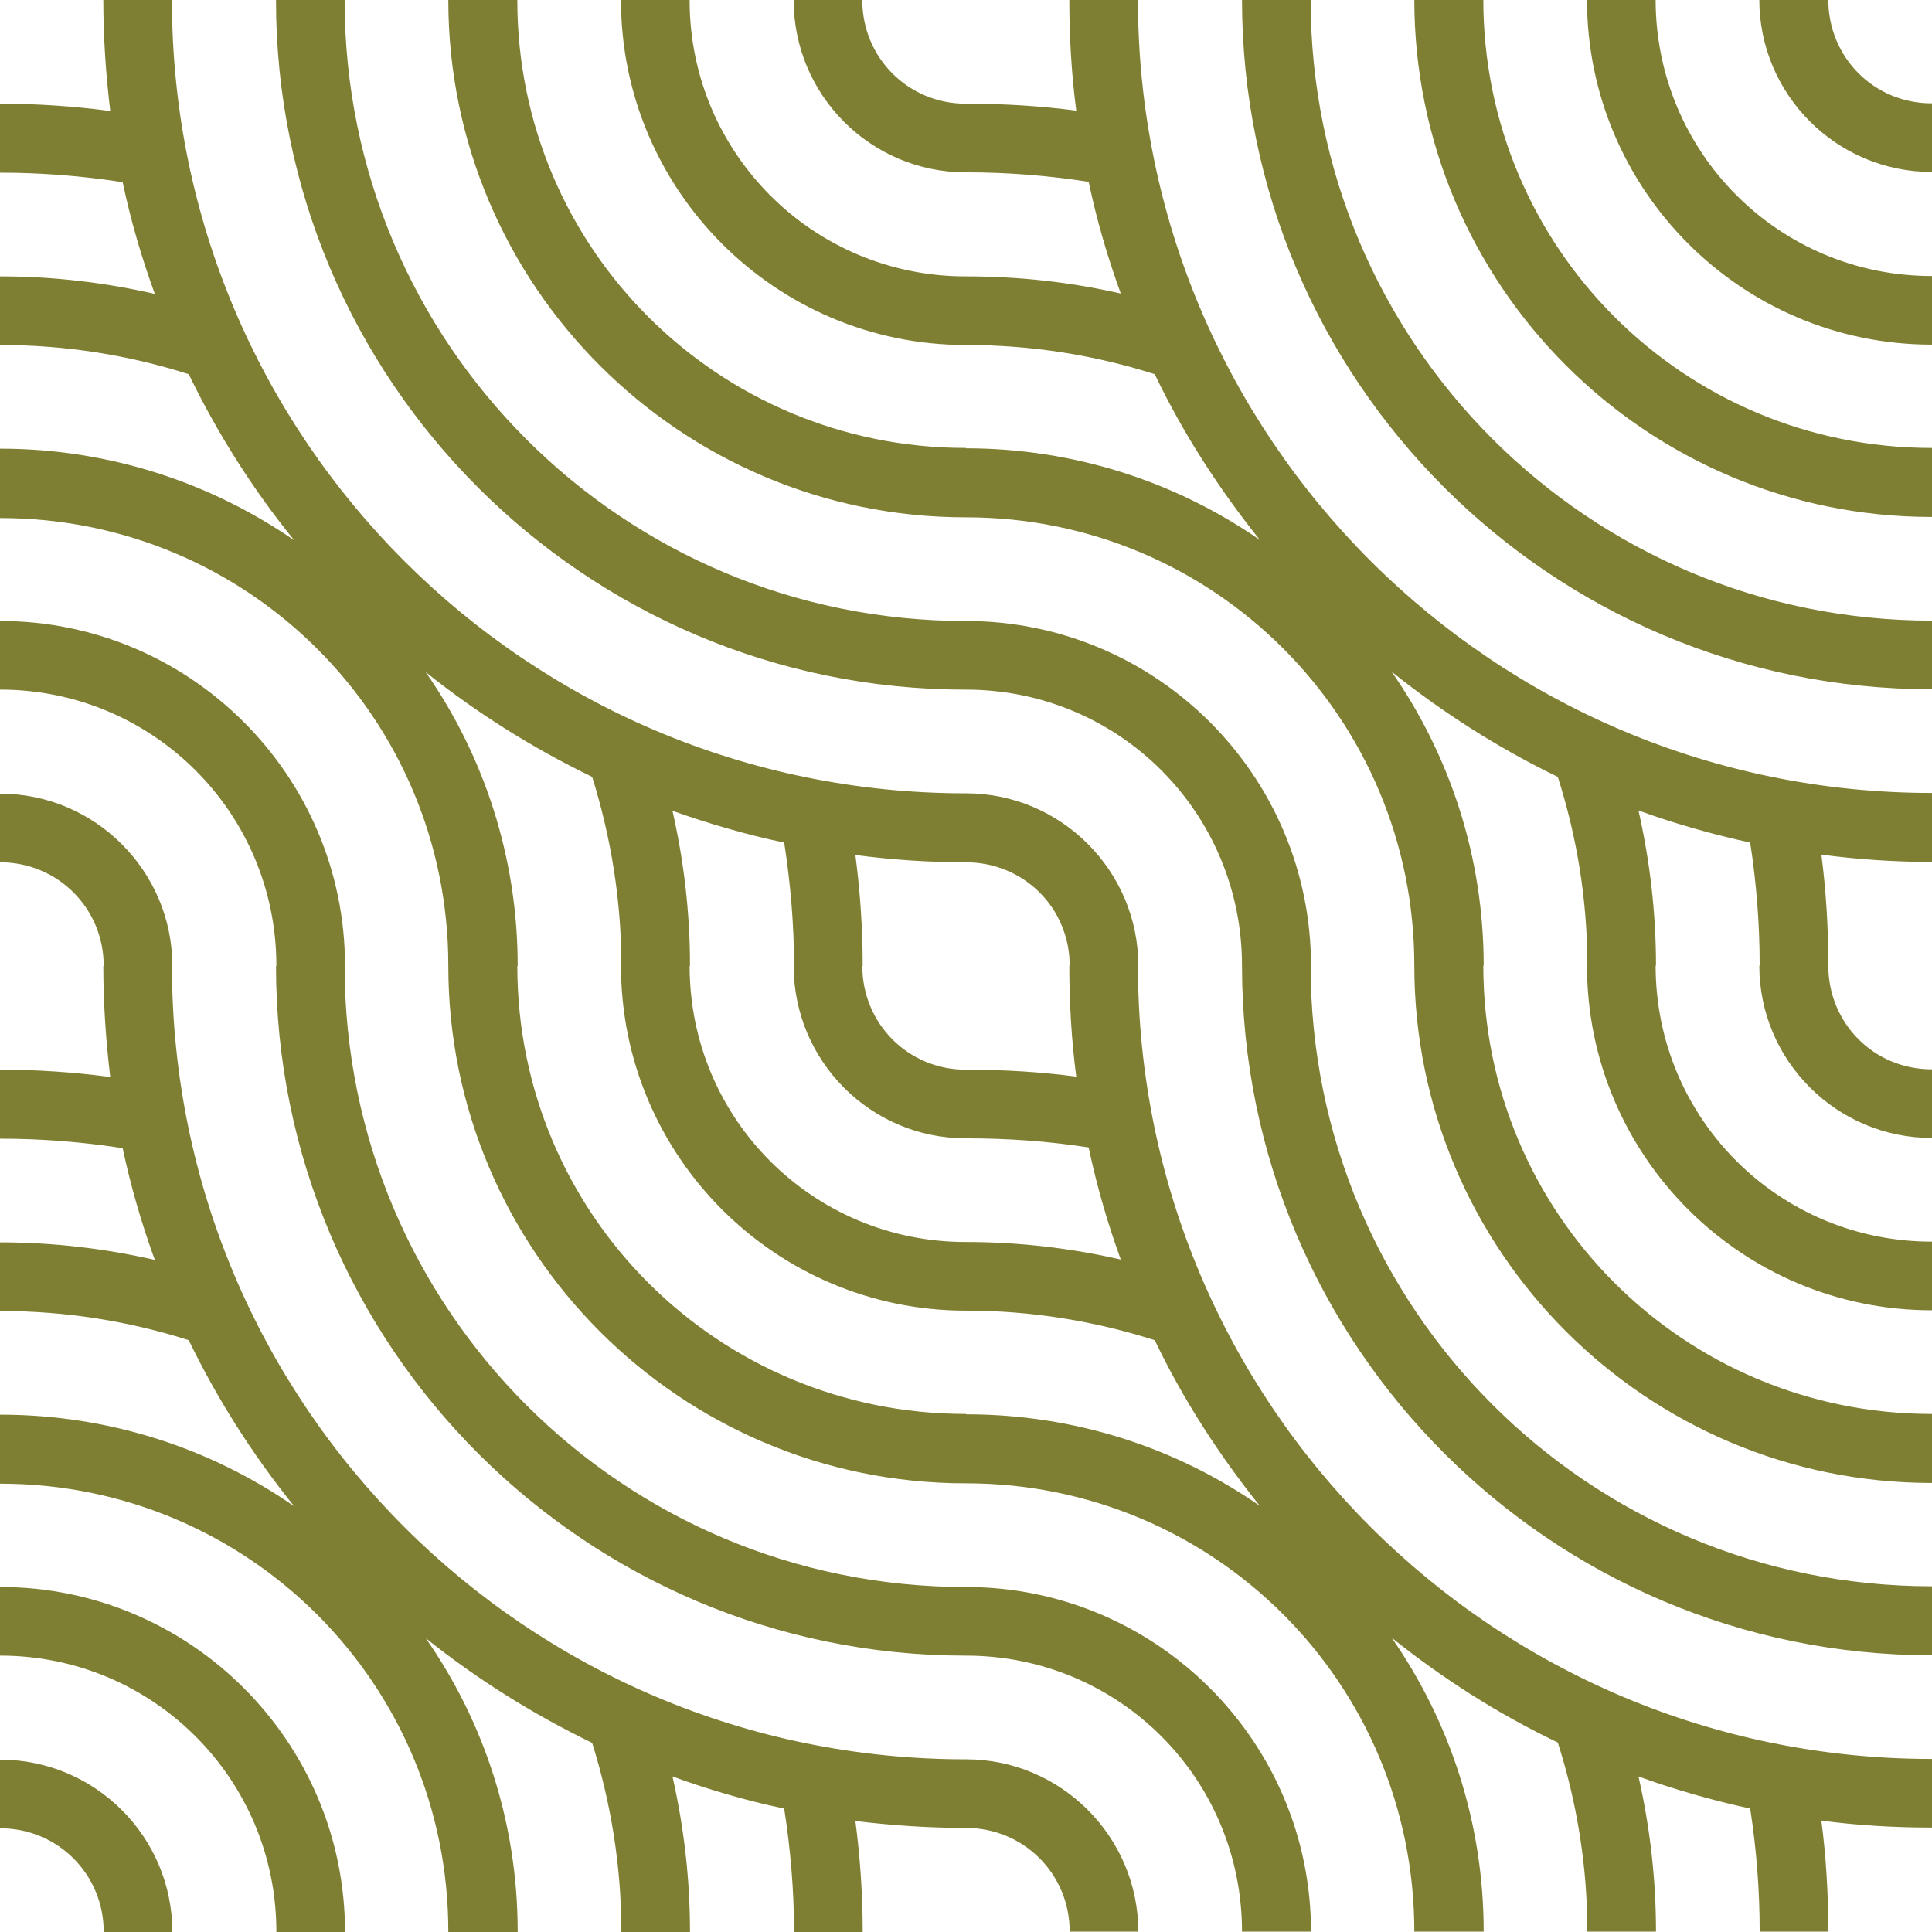 <?xml version="1.0" encoding="UTF-8" standalone="no"?>
<!-- Created with Inkscape (http://www.inkscape.org/) -->

<svg
   width="20"
   height="20"
   viewBox="0 0 5.292 5.292"
   version="1.1"
   id="svg5"
   inkscape:version="1.2.1 (9c6d41e410, 2022-07-14)"
   sodipodi:docname="banner__about--light.svg"
   xmlns:inkscape="http://www.inkscape.org/namespaces/inkscape"
   xmlns:sodipodi="http://sodipodi.sourceforge.net/DTD/sodipodi-0.dtd"
   xmlns="http://www.w3.org/2000/svg"
   xmlns:svg="http://www.w3.org/2000/svg">
  <sodipodi:namedview
     id="namedview7"
     pagecolor="#ffffff"
     bordercolor="#000000"
     borderopacity="0.25"
     inkscape:showpageshadow="2"
     inkscape:pageopacity="0.0"
     inkscape:pagecheckerboard="0"
     inkscape:deskcolor="#d1d1d1"
     inkscape:document-units="mm"
     showgrid="false"
     inkscape:zoom="22.627417"
     inkscape:cx="6.9605824"
     inkscape:cy="13.611806"
     inkscape:window-width="1920"
     inkscape:window-height="1017"
     inkscape:window-x="-8"
     inkscape:window-y="-8"
     inkscape:window-maximized="1"
     inkscape:current-layer="layer1" />
  <defs
     id="defs2" />
  <g
     inkscape:label="Layer 1"
     inkscape:groupmode="layer"
     id="layer1">
    <path
       id="path21249-9"
       style="color:#000000;fill:#7f7f33;fill-opacity:1;stroke-width:1;stroke-linecap:round;stroke-linejoin:round"
       d="M 2.929 -0.001 C 2.929 0.102 2.935 0.203 2.948 0.303 C 2.849 0.29 2.749 0.284 2.646 0.284 L 2.646 0.284 L 2.645 0.284 C 2.488 0.284 2.362 0.158 2.362 0.001 L 2.362 0 L 2.174 0 L 2.174 0.001 C 2.174 0.26 2.385 0.472 2.645 0.472 L 2.646 0.472 L 2.646 0.472 C 2.761 0.472 2.872 0.481 2.982 0.498 C 3.004 0.603 3.034 0.705 3.07 0.804 C 2.934 0.773 2.792 0.757 2.646 0.757 L 2.646 0.757 L 2.645 0.757 C 2.227 0.757 1.889 0.419 1.889 0.001 L 1.889 0 L 1.701 0 L 1.701 0.001 C 1.701 0.521 2.125 0.945 2.645 0.945 L 2.646 0.945 L 2.646 0.945 C 2.827 0.945 3 0.973 3.163 1.025 C 3.241 1.188 3.339 1.339 3.451 1.479 C 3.223 1.321 2.945 1.228 2.646 1.228 L 2.646 1.228 L 2.646 1.227 L 2.645 1.227 C 1.966 1.227 1.417 0.68 1.417 0.001 L 1.417 0 L 1.228 0 L 1.228 0.001 C 1.228 0.782 1.864 1.417 2.645 1.417 L 2.646 1.417 L 2.646 1.417 L 2.646 1.417 C 3.326 1.417 3.874 1.966 3.874 2.645 L 3.874 2.645 L 3.874 2.645 C 3.874 3.427 4.509 4.062 5.291 4.062 L 5.292 4.062 L 5.292 3.873 L 5.291 3.873 C 4.612 3.873 4.063 3.325 4.063 2.645 L 4.064 2.645 L 4.064 2.645 C 4.064 2.346 3.971 2.069 3.812 1.84 C 3.952 1.952 4.104 2.049 4.267 2.128 C 4.319 2.291 4.348 2.464 4.348 2.645 L 4.348 2.645 L 4.347 2.645 C 4.347 3.166 4.77 3.589 5.291 3.589 L 5.292 3.589 L 5.292 3.401 L 5.291 3.401 C 4.873 3.401 4.535 3.064 4.535 2.645 L 4.536 2.645 L 4.536 2.645 C 4.536 2.499 4.519 2.357 4.488 2.22 C 4.587 2.256 4.689 2.285 4.794 2.308 C 4.811 2.418 4.82 2.53 4.82 2.645 L 4.82 2.645 L 4.819 2.645 C 4.819 2.905 5.031 3.117 5.291 3.117 L 5.292 3.117 L 5.292 2.929 L 5.291 2.929 C 5.133 2.929 5.008 2.803 5.008 2.645 L 5.008 2.645 L 5.008 2.645 C 5.008 2.542 5.002 2.441 4.989 2.341 C 5.088 2.354 5.189 2.361 5.291 2.361 L 5.292 2.361 L 5.292 2.172 L 5.291 2.172 C 4.09 2.172 3.117 1.2 3.117 -0.001 L 2.929 -0.001 z M 3.402 -0.001 C 3.402 1.042 4.248 1.888 5.291 1.888 L 5.292 1.888 L 5.292 1.7 L 5.291 1.7 C 4.351 1.7 3.59 0.94 3.59 -0.001 L 3.402 -0.001 z M 3.874 -0.001 C 3.874 0.781 4.509 1.416 5.291 1.416 L 5.292 1.416 L 5.292 1.227 L 5.291 1.227 C 4.612 1.227 4.063 0.679 4.063 -0.001 L 3.874 -0.001 z M 4.347 -0.001 C 4.347 0.52 4.77 0.944 5.291 0.944 L 5.292 0.944 L 5.292 0.756 L 5.291 0.756 C 4.873 0.756 4.535 0.418 4.535 -0.001 L 4.347 -0.001 z M 4.819 -0.001 C 4.819 0.259 5.031 0.471 5.291 0.471 L 5.292 0.471 L 5.292 0.283 L 5.291 0.283 C 5.133 0.283 5.008 0.157 5.008 -0.001 L 4.819 -0.001 z M 0.283 0 L 0.283 0.001 C 0.283 0.103 0.29 0.204 0.302 0.304 C 0.203 0.291 0.103 0.284 0.001 0.284 L 0 0.284 L 0 0.473 L 0.001 0.473 C 0.115 0.473 0.226 0.482 0.336 0.499 C 0.358 0.604 0.388 0.706 0.424 0.805 C 0.288 0.774 0.146 0.757 0.001 0.757 L 0 0.757 L 0 0.945 L 0.001 0.945 C 0.181 0.945 0.354 0.973 0.517 1.025 C 0.596 1.188 0.693 1.341 0.806 1.48 C 0.577 1.322 0.299 1.229 0.001 1.229 L 0 1.229 L 0 1.419 L 0.001 1.419 C 0.68 1.419 1.228 1.966 1.228 2.645 L 1.228 2.646 L 1.228 2.646 L 1.228 2.646 C 1.228 3.428 1.864 4.063 2.645 4.063 L 2.646 4.063 L 2.646 4.063 L 2.646 4.063 C 3.326 4.063 3.874 4.611 3.874 5.291 L 3.874 5.291 L 4.064 5.291 L 4.064 5.291 C 4.064 4.992 3.971 4.715 3.812 4.486 C 3.952 4.598 4.104 4.695 4.267 4.773 C 4.319 4.936 4.348 5.11 4.348 5.291 L 4.348 5.291 L 4.536 5.291 L 4.536 5.291 C 4.536 5.145 4.519 5.002 4.488 4.866 C 4.587 4.902 4.689 4.931 4.794 4.954 C 4.811 5.064 4.82 5.176 4.82 5.291 L 4.82 5.291 L 5.008 5.291 L 5.008 5.291 C 5.008 5.188 5.002 5.087 4.989 4.987 C 5.088 5 5.189 5.006 5.291 5.006 L 5.292 5.006 L 5.292 4.818 L 5.291 4.818 C 4.09 4.818 3.117 3.846 3.117 2.645 L 3.118 2.645 L 3.118 2.645 C 3.118 2.385 2.906 2.173 2.646 2.173 L 2.646 2.173 L 2.645 2.173 C 1.444 2.173 0.471 1.201 0.471 0.001 L 0.471 0 L 0.283 0 z M 0.756 0 L 0.756 0.001 C 0.756 1.043 1.603 1.889 2.645 1.889 L 2.646 1.889 L 2.646 1.889 C 3.065 1.889 3.402 2.226 3.402 2.645 L 3.402 2.645 L 3.402 2.645 C 3.402 3.687 4.248 4.534 5.291 4.534 L 5.292 4.534 L 5.292 4.345 L 5.291 4.345 C 4.351 4.345 3.59 3.585 3.59 2.645 L 3.591 2.645 L 3.591 2.645 C 3.591 2.124 3.167 1.701 2.646 1.701 L 2.646 1.701 L 2.645 1.701 C 1.705 1.701 0.944 0.941 0.944 0.001 L 0.944 0 L 0.756 0 z M 0 1.701 L 0 1.889 L 0.001 1.889 C 0.419 1.889 0.757 2.227 0.757 2.645 L 0.757 2.646 L 0.756 2.646 L 0.756 2.646 C 0.756 3.688 1.603 4.535 2.645 4.535 L 2.646 4.535 L 2.646 4.535 C 3.065 4.535 3.402 4.872 3.402 5.291 L 3.402 5.291 L 3.591 5.291 L 3.591 5.291 C 3.591 4.77 3.167 4.347 2.646 4.347 L 2.646 4.347 L 2.645 4.347 C 1.705 4.347 0.944 3.586 0.944 2.646 L 0.944 2.646 L 0.945 2.646 L 0.945 2.645 C 0.945 2.125 0.521 1.701 0.001 1.701 L 0 1.701 z M 1.166 1.841 C 1.306 1.953 1.459 2.049 1.622 2.128 C 1.673 2.291 1.702 2.465 1.702 2.645 L 1.702 2.646 L 1.701 2.646 L 1.701 2.646 C 1.701 3.167 2.125 3.59 2.645 3.59 L 2.646 3.59 L 2.646 3.59 C 2.827 3.59 3 3.619 3.163 3.671 C 3.241 3.834 3.339 3.985 3.451 4.125 C 3.223 3.966 2.945 3.874 2.646 3.874 L 2.646 3.874 L 2.646 3.873 L 2.645 3.873 C 1.966 3.873 1.417 3.326 1.417 2.646 L 1.417 2.646 L 1.418 2.646 L 1.418 2.645 C 1.418 2.347 1.325 2.069 1.166 1.841 z M 0 2.174 L 0 2.362 L 0.001 2.362 C 0.158 2.362 0.284 2.488 0.284 2.645 L 0.284 2.646 L 0.283 2.646 L 0.283 2.646 C 0.283 2.749 0.29 2.85 0.302 2.95 C 0.203 2.937 0.103 2.93 0.001 2.93 L 0 2.93 L 0 3.119 L 0.001 3.119 C 0.115 3.119 0.226 3.128 0.336 3.145 C 0.358 3.249 0.388 3.352 0.424 3.451 C 0.288 3.42 0.146 3.403 0.001 3.403 L 0 3.403 L 0 3.591 L 0.001 3.591 C 0.181 3.591 0.354 3.619 0.517 3.671 C 0.596 3.834 0.693 3.986 0.806 4.126 C 0.577 3.967 0.299 3.875 0.001 3.875 L 0 3.875 L 0 4.064 L 0.001 4.064 C 0.68 4.064 1.228 4.612 1.228 5.291 L 1.228 5.292 L 1.418 5.292 L 1.418 5.291 C 1.418 4.992 1.325 4.715 1.166 4.487 C 1.306 4.599 1.459 4.695 1.622 4.774 C 1.673 4.937 1.702 5.111 1.702 5.291 L 1.702 5.292 L 1.89 5.292 L 1.89 5.291 C 1.89 5.145 1.873 5.003 1.842 4.866 C 1.941 4.902 2.043 4.932 2.148 4.954 C 2.165 5.064 2.175 5.176 2.175 5.291 L 2.175 5.292 L 2.363 5.292 L 2.363 5.291 C 2.363 5.188 2.356 5.087 2.343 4.988 C 2.442 5 2.543 5.007 2.645 5.007 L 2.646 5.007 L 2.646 5.007 C 2.804 5.007 2.93 5.133 2.93 5.291 L 2.93 5.291 L 3.118 5.291 L 3.118 5.291 C 3.118 5.031 2.906 4.819 2.646 4.819 L 2.646 4.819 L 2.645 4.819 C 1.444 4.819 0.471 3.847 0.471 2.646 L 0.471 2.646 L 0.472 2.646 L 0.472 2.645 C 0.472 2.386 0.26 2.174 0.001 2.174 L 0 2.174 z M 1.842 2.221 C 1.941 2.256 2.043 2.286 2.148 2.308 C 2.165 2.418 2.175 2.531 2.175 2.645 L 2.175 2.646 L 2.174 2.646 L 2.174 2.646 C 2.174 2.906 2.385 3.118 2.645 3.118 L 2.646 3.118 L 2.646 3.118 C 2.761 3.118 2.872 3.126 2.982 3.143 C 3.004 3.248 3.034 3.351 3.07 3.45 C 2.934 3.419 2.792 3.402 2.646 3.402 L 2.646 3.402 L 2.645 3.402 C 2.227 3.402 1.889 3.065 1.889 2.646 L 1.889 2.646 L 1.89 2.646 L 1.89 2.645 C 1.89 2.499 1.873 2.357 1.842 2.221 z M 2.343 2.342 C 2.442 2.355 2.543 2.362 2.645 2.362 L 2.646 2.362 L 2.646 2.362 C 2.804 2.362 2.93 2.487 2.93 2.645 L 2.93 2.645 L 2.929 2.645 C 2.929 2.748 2.935 2.849 2.948 2.949 C 2.849 2.936 2.749 2.93 2.646 2.93 L 2.646 2.93 L 2.645 2.93 C 2.488 2.93 2.362 2.804 2.362 2.646 L 2.362 2.646 L 2.363 2.646 L 2.363 2.645 C 2.363 2.543 2.356 2.441 2.343 2.342 z M 0 4.347 L 0 4.535 L 0.001 4.535 C 0.419 4.535 0.757 4.873 0.757 5.291 L 0.757 5.292 L 0.945 5.292 L 0.945 5.291 C 0.945 4.771 0.521 4.347 0.001 4.347 L 0 4.347 z M 0 4.82 L 0 5.008 L 0.001 5.008 C 0.158 5.008 0.284 5.134 0.284 5.291 L 0.284 5.292 L 0.472 5.292 L 0.472 5.291 C 0.472 5.031 0.26 4.82 0.001 4.82 L 0 4.82 z " />
  </g>
</svg>
